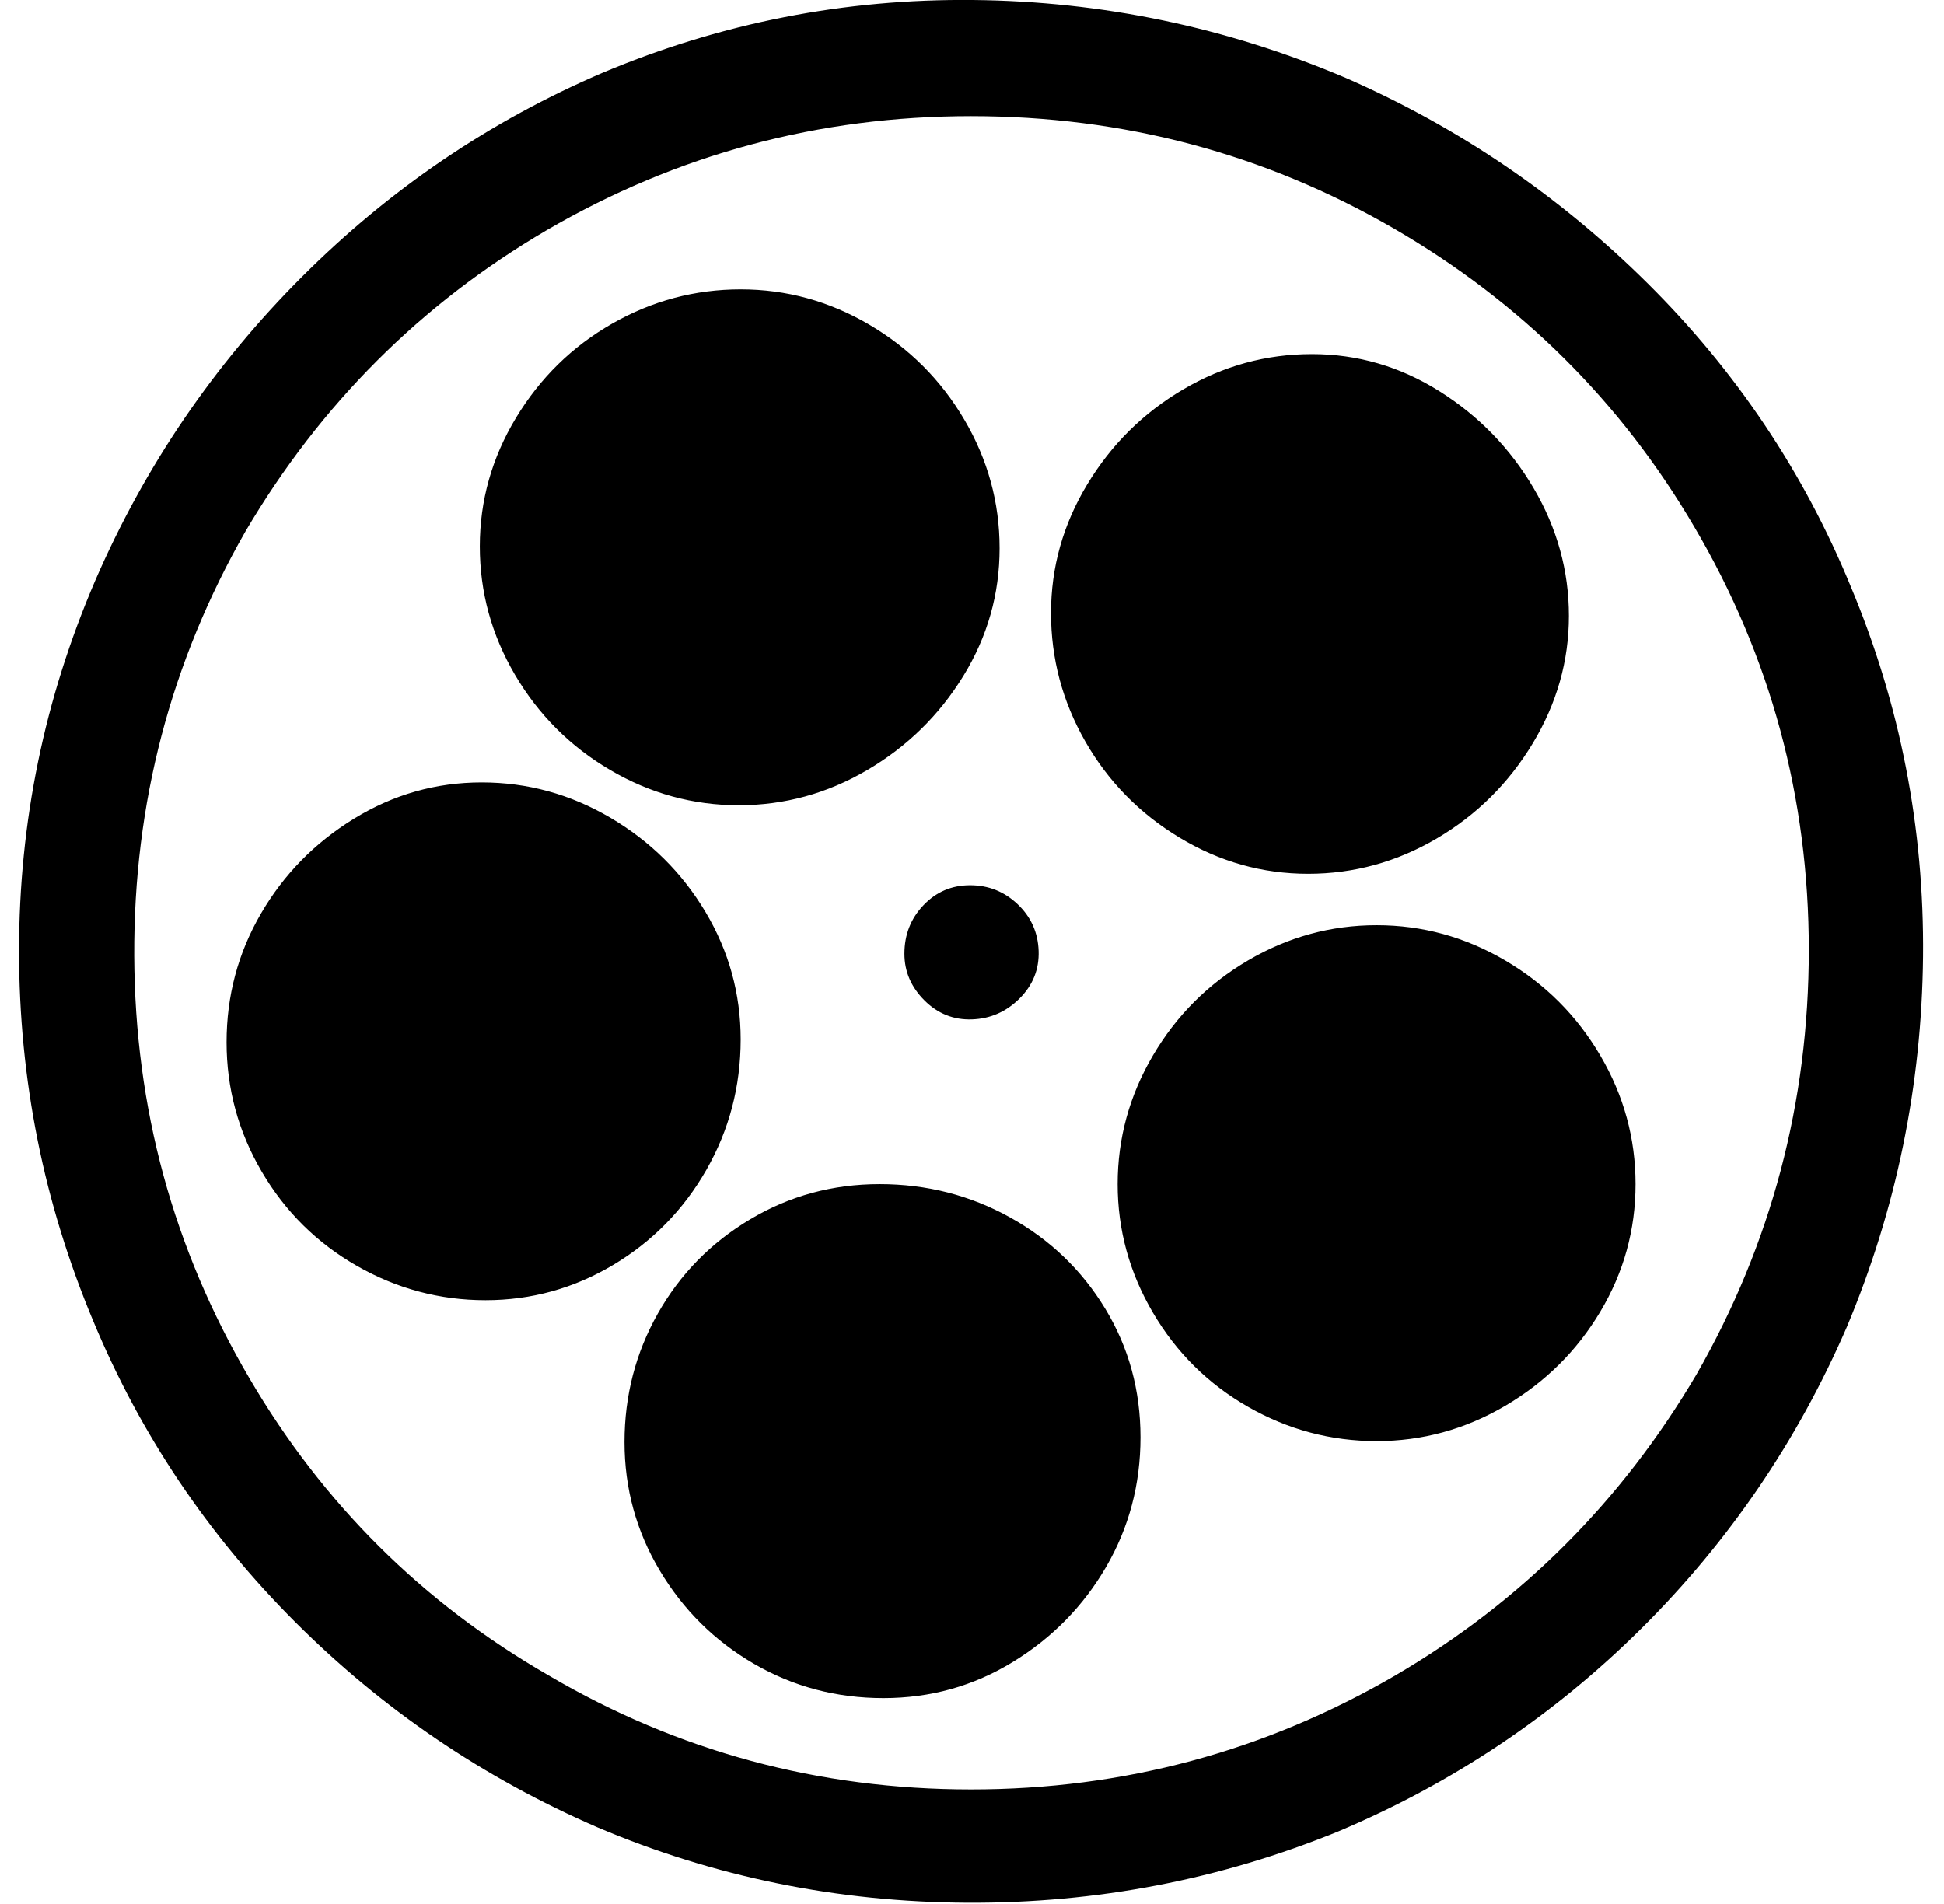 <svg xmlns="http://www.w3.org/2000/svg" viewBox="-10 0 1021 1000"><path d="M501 0Q400-1 307 38q-89 38-158.5 107.5T40 305Q0 398 0 499.5T39 694q37 89 106 158t159 108q92 39 194 39.5T693 962q90-38 159-106.5T960 697q39-93 40-194.5T962 308q-37-90-106.5-159T697 41Q603 1 501 0zm-1 940q-120 0-222-60-99-57-157-156-60-102-60.5-222T119 279q59-100 158-158 103-60 223-60t222 59q100 58 158 157 60 102 60 222t-59 223q-59 100-158 158-103 60-223 60zM378 423q36 0 67.5-18.5T496 355t19-67-18.5-67.5-50-50T379 152t-67.5 18-50.5 49.5-19 67.5 18.5 67.5 50 50T378 423zm299 36q36 0 67.5-18.5t50.5-50 19-67-18.5-67-49.5-51-67-19.5-67.5 18.5-50.5 50-19 67.5 18 67.5 49.5 50.5 67.5 19zm36 27q-36 0-67.5 18.5t-50 50T577 622t18.5 67.5 50 49.5 67.5 18 67.5-18.5 50-49.5 18.5-67-18.5-67.5-50-50T713 486zM452 622q-37 0-68 18.5T335.5 690 318 757.5t18.5 67.5 49.5 49 68 18 68-19 49-50 18-68-18.5-67.5-50-48T452 622zm-73-76q0-36-18.5-67t-50-49.5T243 411t-67 19-49 50-18 67.5 18.5 68 50 49.5 67.5 18 67-18.5 49-50 18-68.5zm86-45q0 14 10.5 24.5t25 10 25-11 10-25-11-24.5-25-10-24.5 10.5-10 25.5z"/></svg>